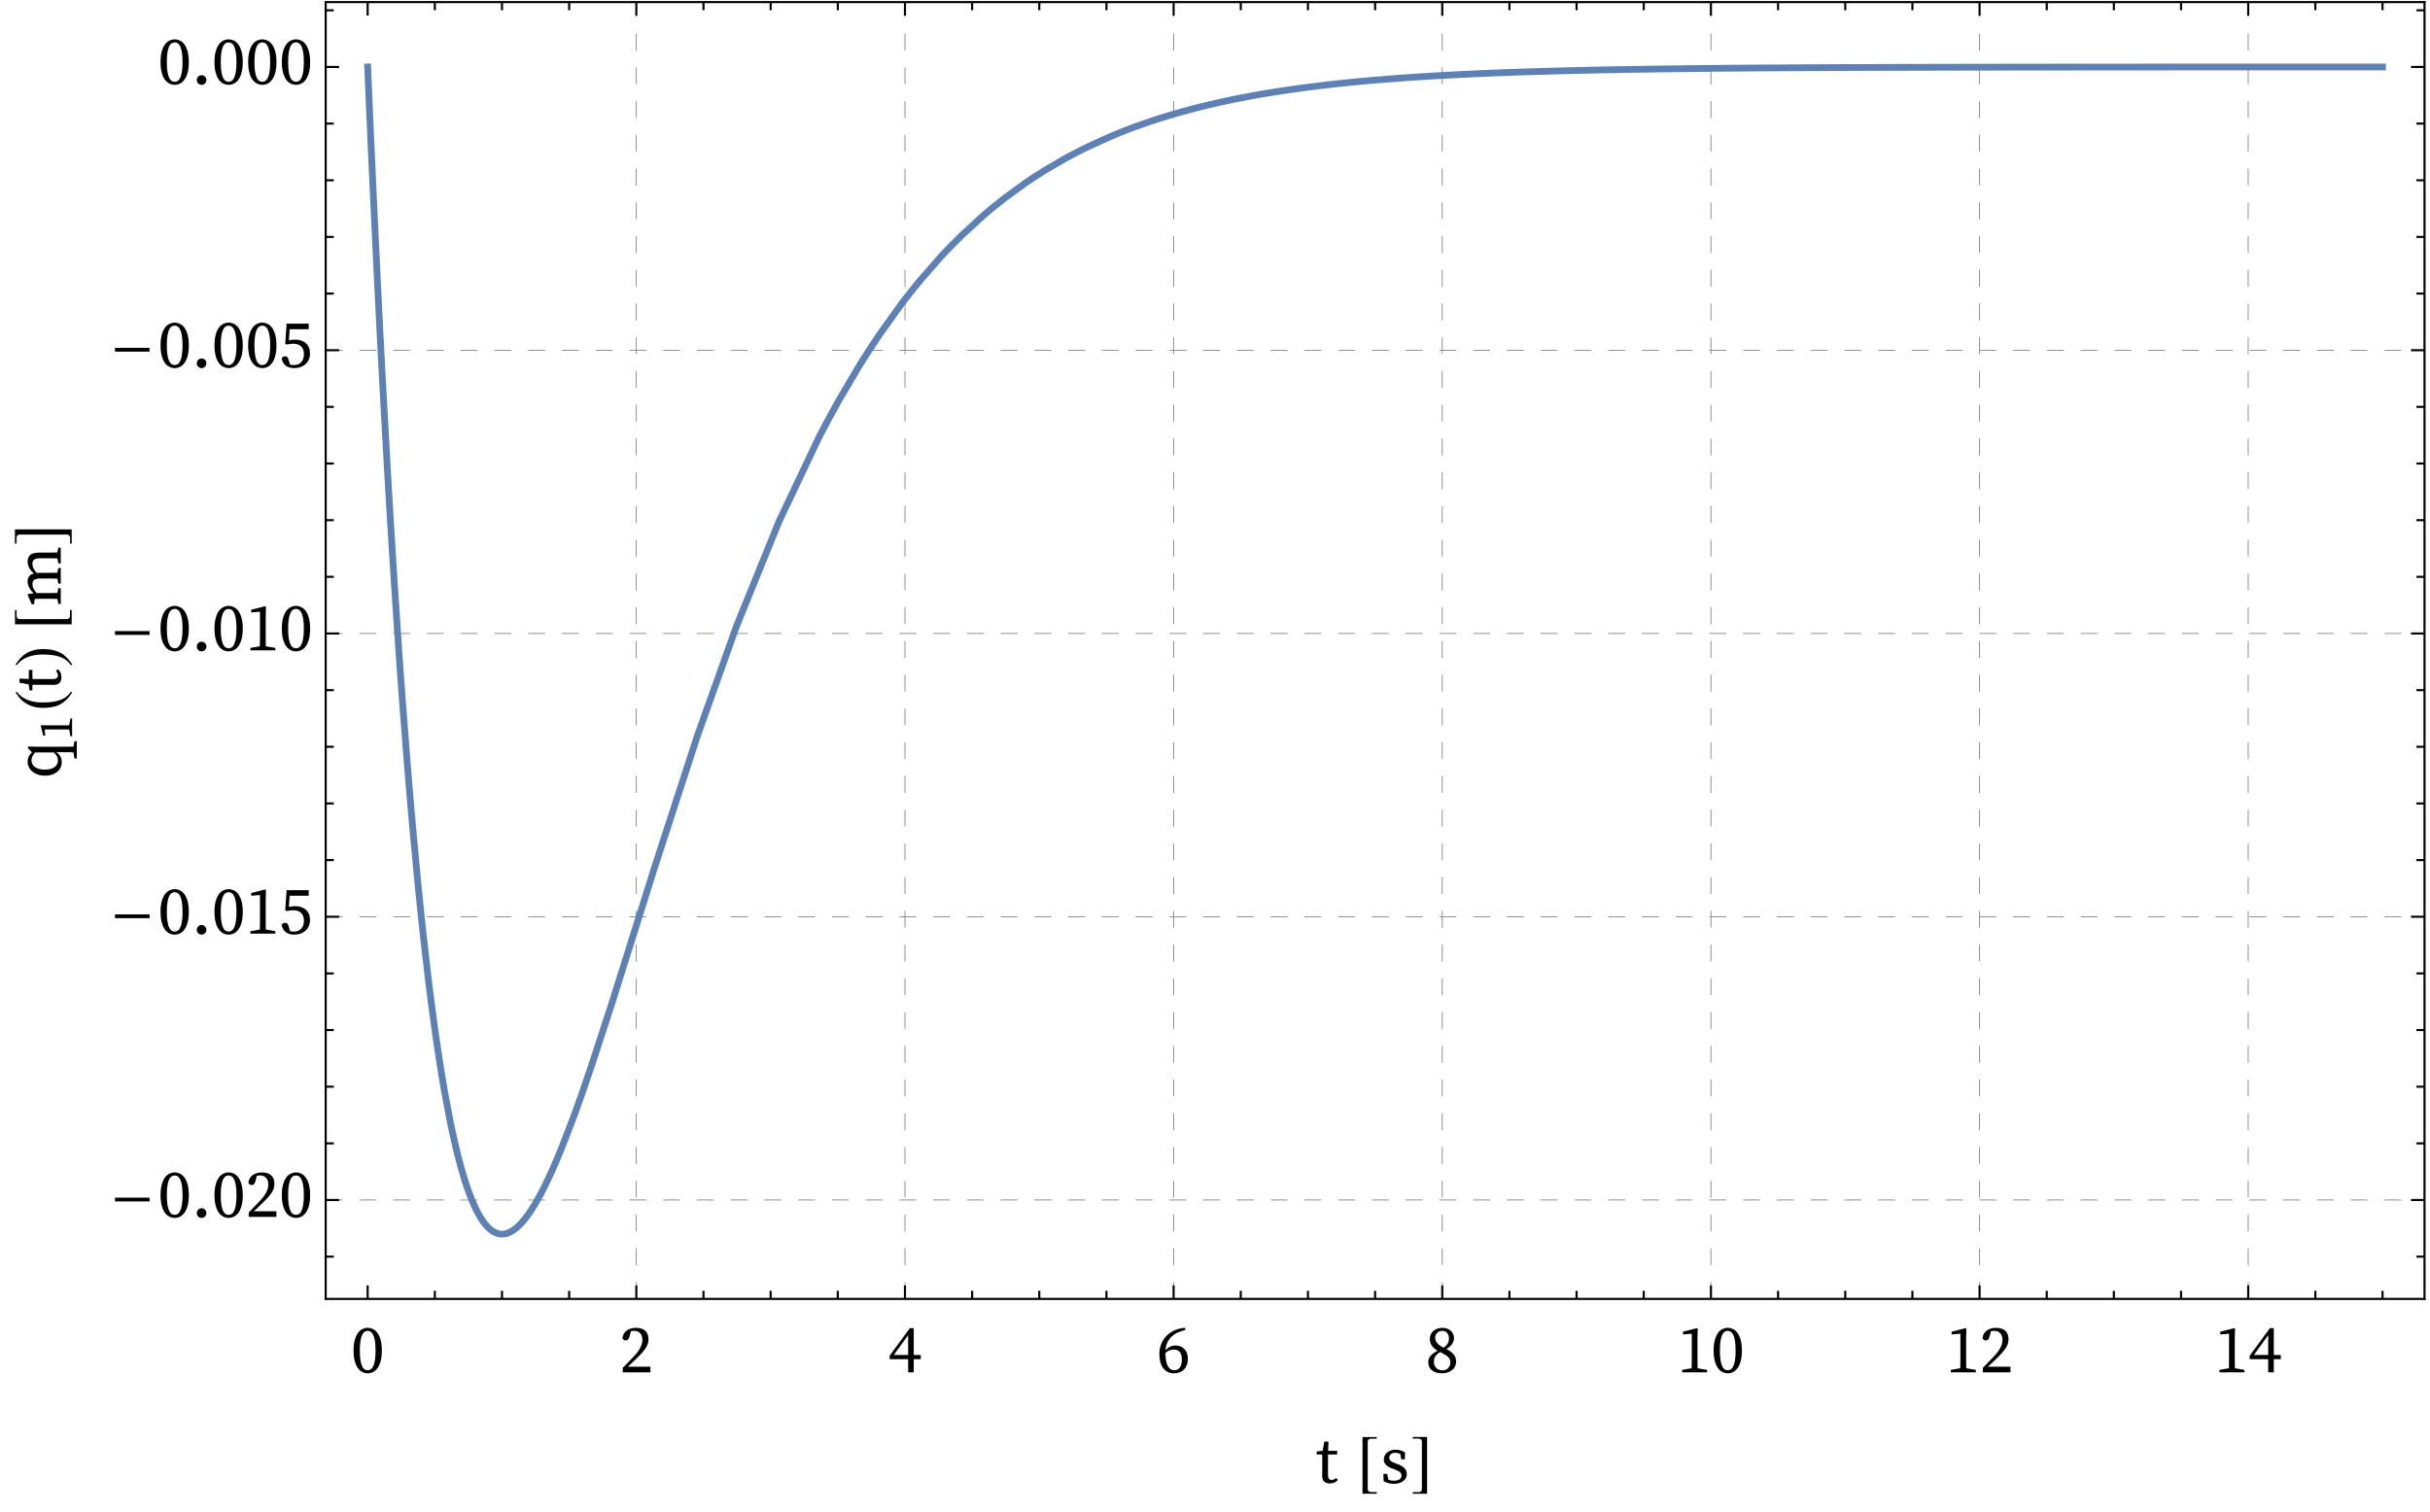 <?xml version="1.0" encoding="UTF-8"?>
<svg xmlns="http://www.w3.org/2000/svg" xmlns:xlink="http://www.w3.org/1999/xlink" width="720pt" height="448pt" viewBox="0 0 720 448" version="1.1">
<defs>
<g>
<symbol overflow="visible" id="glyph0-0">
<path style="stroke:none;" d="M 9.922 -1.898 L 9.922 -11.301 L 6.961 -6.602 Z M 9.281 -1 L 6.359 -5.641 L 3.441 -1 Z M 2.801 -1.898 L 5.762 -6.602 L 2.801 -11.301 Z M 3.441 -12.199 L 6.359 -7.559 L 9.281 -12.199 Z M 11.121 0 L 1.602 0 L 1.602 -13.199 L 11.121 -13.199 Z M 11.121 0 "/>
</symbol>
<symbol overflow="visible" id="glyph0-1">
<path style="stroke:none;" d="M 2.68 -6.441 C 2.68 -5.266 2.742 -4.305 2.871 -3.551 C 2.996 -2.797 3.168 -2.199 3.379 -1.762 C 3.594 -1.32 3.844 -1.016 4.129 -0.852 C 4.418 -0.684 4.715 -0.602 5.02 -0.602 C 5.312 -0.602 5.602 -0.684 5.879 -0.852 C 6.16 -1.016 6.41 -1.32 6.629 -1.762 C 6.852 -2.199 7.023 -2.797 7.148 -3.551 C 7.277 -4.305 7.34 -5.266 7.34 -6.441 C 7.34 -7.613 7.277 -8.578 7.148 -9.328 C 7.023 -10.082 6.852 -10.68 6.629 -11.121 C 6.41 -11.559 6.16 -11.863 5.879 -12.031 C 5.602 -12.195 5.312 -12.281 5.02 -12.281 C 4.715 -12.281 4.418 -12.195 4.129 -12.031 C 3.844 -11.863 3.594 -11.562 3.379 -11.129 C 3.168 -10.695 2.996 -10.102 2.871 -9.34 C 2.742 -8.578 2.68 -7.613 2.68 -6.441 Z M 5.02 -13.18 C 5.539 -13.18 6.055 -13.059 6.559 -12.82 C 7.066 -12.582 7.512 -12.195 7.898 -11.672 C 8.285 -11.145 8.602 -10.449 8.84 -9.59 C 9.078 -8.73 9.199 -7.68 9.199 -6.441 C 9.199 -5.199 9.078 -4.148 8.84 -3.289 C 8.602 -2.43 8.285 -1.738 7.898 -1.211 C 7.512 -0.684 7.066 -0.301 6.559 -0.059 C 6.055 0.18 5.539 0.301 5.02 0.301 C 4.488 0.301 3.965 0.18 3.461 -0.059 C 2.953 -0.301 2.508 -0.684 2.121 -1.211 C 1.734 -1.738 1.422 -2.43 1.18 -3.289 C 0.941 -4.148 0.82 -5.199 0.82 -6.441 C 0.82 -7.68 0.941 -8.73 1.18 -9.59 C 1.418 -10.449 1.734 -11.145 2.121 -11.672 C 2.508 -12.199 2.953 -12.578 3.461 -12.82 C 3.969 -13.059 4.488 -13.18 5.02 -13.18 Z M 5.02 -13.18 "/>
</symbol>
<symbol overflow="visible" id="glyph0-2">
<path style="stroke:none;" d="M 9.18 -1.66 L 9.18 0 L 0.98 0 L 0.98 -1.32 L 4.059 -4.48 C 4.992 -5.441 5.684 -6.336 6.129 -7.172 C 6.578 -8.004 6.801 -8.812 6.801 -9.602 C 6.801 -10.426 6.582 -11.078 6.148 -11.559 C 5.715 -12.039 5.133 -12.281 4.398 -12.281 C 4.266 -12.281 4.117 -12.273 3.949 -12.262 C 3.781 -12.246 3.602 -12.219 3.398 -12.18 L 3.039 -10.801 C 2.906 -10.309 2.754 -9.957 2.578 -9.75 C 2.406 -9.543 2.18 -9.441 1.898 -9.441 C 1.445 -9.441 1.105 -9.66 0.879 -10.102 C 0.934 -10.621 1.078 -11.074 1.309 -11.461 C 1.543 -11.848 1.844 -12.168 2.211 -12.422 C 2.578 -12.676 2.988 -12.863 3.449 -12.988 C 3.91 -13.117 4.395 -13.18 4.898 -13.18 C 5.555 -13.18 6.113 -13.098 6.578 -12.93 C 7.047 -12.762 7.43 -12.531 7.73 -12.23 C 8.031 -11.93 8.25 -11.574 8.391 -11.16 C 8.531 -10.746 8.602 -10.293 8.602 -9.801 C 8.602 -9.359 8.539 -8.934 8.422 -8.52 C 8.301 -8.105 8.098 -7.672 7.809 -7.219 C 7.523 -6.766 7.148 -6.281 6.68 -5.762 C 6.215 -5.242 5.633 -4.648 4.941 -3.98 L 2.52 -1.66 Z M 9.18 -1.66 "/>
</symbol>
<symbol overflow="visible" id="glyph0-3">
<path style="stroke:none;" d="M 5.941 -5.141 L 5.941 -11 L 1.699 -5.141 Z M 9.68 -3.879 L 7.602 -3.879 L 7.602 0 L 5.941 0 L 5.941 -3.879 L 0.461 -3.879 L 0.461 -4.922 L 6.441 -13.078 L 7.602 -13.078 L 7.602 -5.141 L 9.68 -5.141 Z M 9.68 -3.879 "/>
</symbol>
<symbol overflow="visible" id="glyph0-4">
<path style="stroke:none;" d="M 5.16 -0.602 C 5.852 -0.602 6.406 -0.863 6.82 -1.391 C 7.234 -1.918 7.441 -2.699 7.441 -3.738 C 7.441 -4.805 7.227 -5.574 6.801 -6.039 C 6.375 -6.508 5.809 -6.738 5.102 -6.738 C 4.676 -6.738 4.242 -6.664 3.809 -6.512 C 3.375 -6.355 2.965 -6.102 2.578 -5.738 C 2.594 -3.965 2.828 -2.668 3.289 -1.84 C 3.75 -1.012 4.375 -0.602 5.16 -0.602 Z M 8.52 -12.559 C 6.531 -12.078 5.074 -11.328 4.141 -10.309 C 3.207 -9.289 2.691 -8.035 2.602 -6.539 C 3.453 -7.473 4.434 -7.941 5.539 -7.941 C 6.086 -7.941 6.586 -7.852 7.039 -7.672 C 7.492 -7.492 7.879 -7.23 8.199 -6.891 C 8.52 -6.551 8.77 -6.141 8.949 -5.66 C 9.129 -5.18 9.219 -4.641 9.219 -4.039 C 9.219 -3.32 9.117 -2.691 8.91 -2.148 C 8.703 -1.609 8.418 -1.16 8.051 -0.801 C 7.684 -0.441 7.246 -0.168 6.738 0.02 C 6.234 0.207 5.688 0.301 5.102 0.301 C 3.754 0.301 2.695 -0.199 1.93 -1.199 C 1.164 -2.199 0.781 -3.605 0.781 -5.422 C 0.781 -6.395 0.941 -7.324 1.262 -8.211 C 1.582 -9.098 2.059 -9.895 2.699 -10.602 C 3.34 -11.309 4.137 -11.891 5.09 -12.352 C 6.043 -12.809 7.148 -13.094 8.398 -13.199 Z M 8.52 -12.559 "/>
</symbol>
<symbol overflow="visible" id="glyph0-5">
<path style="stroke:none;" d="M 5.059 -0.578 C 5.781 -0.578 6.352 -0.809 6.77 -1.27 C 7.191 -1.73 7.398 -2.301 7.398 -2.98 C 7.398 -3.273 7.352 -3.543 7.25 -3.789 C 7.148 -4.035 6.988 -4.277 6.762 -4.512 C 6.535 -4.742 6.223 -4.98 5.828 -5.219 C 5.438 -5.461 4.953 -5.719 4.379 -6 C 3.738 -5.613 3.27 -5.199 2.969 -4.762 C 2.668 -4.32 2.52 -3.762 2.52 -3.078 C 2.52 -2.348 2.758 -1.746 3.23 -1.281 C 3.703 -0.812 4.312 -0.578 5.059 -0.578 Z M 5 -12.281 C 4.719 -12.281 4.453 -12.234 4.199 -12.141 C 3.945 -12.047 3.723 -11.914 3.531 -11.738 C 3.336 -11.566 3.184 -11.355 3.07 -11.109 C 2.957 -10.863 2.898 -10.586 2.898 -10.281 C 2.898 -10.016 2.938 -9.758 3.012 -9.512 C 3.082 -9.266 3.215 -9.016 3.398 -8.77 C 3.586 -8.523 3.844 -8.277 4.172 -8.031 C 4.496 -7.785 4.914 -7.535 5.422 -7.281 C 6.02 -7.734 6.43 -8.172 6.648 -8.59 C 6.871 -9.012 6.98 -9.5 6.98 -10.059 C 6.98 -10.672 6.809 -11.195 6.469 -11.629 C 6.129 -12.062 5.641 -12.281 5 -12.281 Z M 6.219 -6.898 C 7.18 -6.406 7.898 -5.875 8.379 -5.301 C 8.859 -4.727 9.102 -4 9.102 -3.121 C 9.102 -2.613 8.992 -2.148 8.781 -1.73 C 8.566 -1.309 8.273 -0.949 7.898 -0.648 C 7.527 -0.348 7.082 -0.117 6.57 0.051 C 6.059 0.219 5.492 0.301 4.879 0.301 C 4.32 0.301 3.793 0.23 3.301 0.09 C 2.809 -0.051 2.379 -0.254 2.02 -0.52 C 1.66 -0.785 1.375 -1.125 1.172 -1.531 C 0.965 -1.938 0.859 -2.414 0.859 -2.961 C 0.859 -3.734 1.098 -4.387 1.57 -4.922 C 2.043 -5.453 2.727 -5.945 3.621 -6.398 C 2.809 -6.867 2.219 -7.391 1.859 -7.969 C 1.5 -8.551 1.32 -9.18 1.32 -9.859 C 1.32 -10.379 1.418 -10.848 1.609 -11.262 C 1.805 -11.676 2.07 -12.02 2.41 -12.301 C 2.75 -12.582 3.148 -12.797 3.602 -12.949 C 4.055 -13.102 4.535 -13.18 5.039 -13.18 C 5.559 -13.18 6.031 -13.102 6.449 -12.949 C 6.871 -12.797 7.23 -12.582 7.531 -12.309 C 7.832 -12.035 8.062 -11.715 8.23 -11.34 C 8.398 -10.965 8.48 -10.555 8.48 -10.102 C 8.48 -9.859 8.441 -9.609 8.371 -9.352 C 8.297 -9.09 8.176 -8.824 8.012 -8.551 C 7.844 -8.277 7.613 -8 7.32 -7.719 C 7.027 -7.441 6.66 -7.168 6.219 -6.898 Z M 6.219 -6.898 "/>
</symbol>
<symbol overflow="visible" id="glyph0-6">
<path style="stroke:none;" d="M 8.879 -0.719 L 8.879 0 L 1.48 0 L 1.48 -0.719 L 4.281 -1.199 C 4.293 -1.707 4.305 -2.211 4.309 -2.711 C 4.316 -3.211 4.32 -3.715 4.32 -4.219 L 4.32 -11.441 L 1.719 -11.219 L 1.719 -12.039 L 5.82 -13.078 L 6.102 -12.898 L 6.02 -10.039 L 6.02 -4.219 C 6.02 -3.715 6.023 -3.211 6.031 -2.711 C 6.035 -2.211 6.047 -1.707 6.059 -1.199 Z M 8.879 -0.719 "/>
</symbol>
<symbol overflow="visible" id="glyph0-7">
<path style="stroke:none;" d="M 3 0.301 C 2.602 0.301 2.262 0.16 1.988 -0.121 C 1.715 -0.398 1.578 -0.734 1.578 -1.121 C 1.578 -1.52 1.715 -1.859 1.988 -2.141 C 2.262 -2.422 2.602 -2.559 3 -2.559 C 3.398 -2.559 3.738 -2.422 4.012 -2.141 C 4.285 -1.859 4.422 -1.52 4.422 -1.121 C 4.422 -0.734 4.285 -0.398 4.012 -0.121 C 3.738 0.16 3.398 0.301 3 0.301 Z M 3 0.301 "/>
</symbol>
<symbol overflow="visible" id="glyph0-8">
<path style="stroke:none;" d="M 2.898 -7.898 C 3.5 -8.059 4.121 -8.141 4.762 -8.141 C 5.414 -8.141 6.012 -8.051 6.551 -7.871 C 7.09 -7.691 7.555 -7.426 7.941 -7.078 C 8.328 -6.734 8.625 -6.309 8.84 -5.801 C 9.055 -5.293 9.16 -4.707 9.16 -4.039 C 9.16 -3.398 9.051 -2.812 8.828 -2.281 C 8.609 -1.746 8.293 -1.289 7.879 -0.91 C 7.465 -0.531 6.973 -0.234 6.398 -0.02 C 5.824 0.195 5.191 0.301 4.5 0.301 C 3.473 0.301 2.645 0.062 2.012 -0.41 C 1.379 -0.883 0.961 -1.586 0.762 -2.52 C 0.934 -2.973 1.273 -3.199 1.781 -3.199 C 2.086 -3.199 2.32 -3.105 2.48 -2.922 C 2.641 -2.734 2.785 -2.375 2.922 -1.84 L 3.219 -0.762 C 3.434 -0.695 3.633 -0.648 3.82 -0.629 C 4.008 -0.609 4.191 -0.602 4.379 -0.602 C 5.352 -0.602 6.094 -0.898 6.602 -1.488 C 7.105 -2.082 7.359 -2.867 7.359 -3.84 C 7.359 -4.84 7.082 -5.602 6.531 -6.129 C 5.977 -6.656 5.215 -6.922 4.238 -6.922 C 3.652 -6.922 3.035 -6.848 2.379 -6.699 L 1.82 -6.859 L 2.238 -12.879 L 8.781 -12.879 L 8.781 -11.219 L 3.141 -11.219 Z M 2.898 -7.898 "/>
</symbol>
<symbol overflow="visible" id="glyph0-9">
<path style="stroke:none;" d="M 6.461 -0.859 C 6.207 -0.527 5.875 -0.266 5.469 -0.078 C 5.062 0.105 4.605 0.199 4.102 0.199 C 3.395 0.199 2.836 0.016 2.43 -0.352 C 2.023 -0.719 1.82 -1.293 1.82 -2.078 C 1.82 -2.332 1.824 -2.582 1.828 -2.828 C 1.836 -3.074 1.84 -3.395 1.84 -3.781 L 1.84 -8.398 L 0.18 -8.398 L 0.18 -9.281 L 1.961 -9.5 L 2.461 -12.219 L 3.68 -12.219 L 3.578 -9.461 L 6.262 -9.461 L 6.262 -8.398 L 3.539 -8.398 L 3.539 -2.32 C 3.539 -1.801 3.637 -1.422 3.828 -1.191 C 4.023 -0.957 4.293 -0.84 4.641 -0.84 C 5.039 -0.84 5.488 -1.027 5.98 -1.398 Z M 6.461 -0.859 "/>
</symbol>
<symbol overflow="visible" id="glyph0-10">
<path style="stroke:none;" d="M 5.16 -5.539 C 6.172 -5.168 6.883 -4.738 7.289 -4.25 C 7.695 -3.762 7.898 -3.207 7.898 -2.578 C 7.898 -2.207 7.82 -1.848 7.66 -1.5 C 7.5 -1.152 7.258 -0.848 6.93 -0.578 C 6.602 -0.312 6.195 -0.102 5.711 0.059 C 5.223 0.219 4.66 0.301 4.02 0.301 C 3.445 0.301 2.93 0.238 2.469 0.109 C 2.008 -0.016 1.527 -0.215 1.02 -0.48 L 0.961 -2.66 L 2.059 -2.66 L 2.441 -0.941 C 2.906 -0.727 3.445 -0.621 4.059 -0.621 C 4.82 -0.621 5.387 -0.762 5.762 -1.039 C 6.133 -1.32 6.32 -1.691 6.32 -2.16 C 6.32 -2.586 6.164 -2.926 5.852 -3.18 C 5.539 -3.434 5.059 -3.68 4.422 -3.922 L 3.5 -4.262 C 2.766 -4.527 2.18 -4.875 1.738 -5.309 C 1.301 -5.742 1.078 -6.281 1.078 -6.922 C 1.078 -7.309 1.164 -7.672 1.328 -8.02 C 1.496 -8.367 1.73 -8.672 2.031 -8.941 C 2.332 -9.207 2.695 -9.422 3.129 -9.578 C 3.562 -9.738 4.047 -9.82 4.578 -9.82 C 5.125 -9.82 5.621 -9.75 6.059 -9.609 C 6.5 -9.469 6.941 -9.266 7.379 -9 L 7.301 -6.961 L 6.262 -6.961 L 5.961 -8.559 C 5.48 -8.785 5.012 -8.898 4.559 -8.898 C 3.945 -8.898 3.484 -8.77 3.172 -8.512 C 2.855 -8.25 2.699 -7.895 2.699 -7.441 C 2.699 -7.039 2.836 -6.723 3.109 -6.488 C 3.383 -6.258 3.867 -6.012 4.559 -5.762 Z M 5.16 -5.539 "/>
</symbol>
<symbol overflow="visible" id="glyph1-0">
<path style="stroke:none;" d="M 1.25 0 L 1.25 -15.996 L 8.75 -15.996 L 8.75 0 Z M 2.5 -1.25 L 7.5 -1.25 L 7.5 -14.746 L 2.5 -14.746 Z M 2.5 -1.25 "/>
</symbol>
<symbol overflow="visible" id="glyph1-1">
<path style="stroke:none;" d="M 11.562 -4.578 L 1.32 -4.578 L 1.32 -5.703 L 11.562 -5.703 Z M 11.562 -4.578 "/>
</symbol>
<symbol overflow="visible" id="glyph1-2">
<path style="stroke:none;" d="M 5.984 3.242 L 1.766 3.242 L 1.766 -13.562 L 5.984 -13.562 L 5.984 -13.078 L 4.227 -13.078 C 3.973 -13.078 3.758 -13 3.578 -12.844 C 3.398 -12.688 3.312 -12.484 3.312 -12.234 L 3.312 1.906 C 3.312 2.145 3.398 2.344 3.578 2.504 C 3.758 2.664 3.977 2.742 4.227 2.742 L 5.984 2.742 Z M 5.984 3.242 "/>
</symbol>
<symbol overflow="visible" id="glyph1-3">
<path style="stroke:none;" d="M 4.902 3.242 L 0.684 3.242 L 0.684 2.766 L 2.441 2.766 C 2.695 2.766 2.91 2.684 3.09 2.523 C 3.27 2.363 3.359 2.164 3.359 1.922 L 3.359 -12.258 C 3.359 -12.504 3.27 -12.703 3.09 -12.859 C 2.91 -13.016 2.695 -13.094 2.441 -13.094 L 0.684 -13.094 L 0.684 -13.586 L 4.902 -13.586 Z M 4.902 3.242 "/>
</symbol>
<symbol overflow="visible" id="glyph2-0">
<path style="stroke:none;" d="M -1.898 -9.922 L -11.301 -9.922 L -6.602 -6.961 Z M -1 -9.281 L -5.641 -6.359 L -1 -3.441 Z M -1.898 -2.801 L -6.602 -5.762 L -11.301 -2.801 Z M -12.199 -3.441 L -7.559 -6.359 L -12.199 -9.281 Z M 0 -11.121 L 0 -1.602 L -13.199 -1.602 L -13.199 -11.121 Z M 0 -11.121 "/>
</symbol>
<symbol overflow="visible" id="glyph2-1">
<path style="stroke:none;" d="M -7.559 -7.801 C -7.984 -7.332 -8.281 -6.914 -8.441 -6.539 C -8.602 -6.168 -8.68 -5.809 -8.68 -5.461 C -8.68 -5.086 -8.602 -4.734 -8.441 -4.398 C -8.281 -4.066 -8.035 -3.773 -7.711 -3.52 C -7.383 -3.266 -6.973 -3.066 -6.48 -2.922 C -5.988 -2.773 -5.398 -2.699 -4.719 -2.699 C -4.055 -2.699 -3.477 -2.77 -2.988 -2.91 C -2.504 -3.051 -2.102 -3.242 -1.781 -3.488 C -1.461 -3.734 -1.223 -4.027 -1.07 -4.359 C -0.918 -4.691 -0.84 -5.059 -0.84 -5.461 C -0.84 -5.898 -0.941 -6.305 -1.141 -6.672 C -1.34 -7.039 -1.652 -7.414 -2.078 -7.801 Z M 4.059 -11.121 L 4.762 -11.121 L 4.762 -5.98 L 4.059 -5.98 L 3.762 -7.82 C 3.215 -7.832 2.676 -7.844 2.148 -7.852 C 1.621 -7.855 1.094 -7.859 0.559 -7.859 L -1.262 -7.859 C -0.219 -7.102 0.301 -6.141 0.301 -4.98 C 0.301 -4.367 0.18 -3.809 -0.059 -3.309 C -0.301 -2.809 -0.641 -2.379 -1.078 -2.02 C -1.52 -1.66 -2.043 -1.383 -2.648 -1.191 C -3.258 -0.996 -3.926 -0.898 -4.66 -0.898 C -5.422 -0.898 -6.117 -1.008 -6.75 -1.219 C -7.383 -1.434 -7.926 -1.727 -8.379 -2.102 C -8.832 -2.473 -9.188 -2.914 -9.441 -3.422 C -9.695 -3.926 -9.82 -4.48 -9.82 -5.078 C -9.82 -5.559 -9.723 -6.023 -9.531 -6.469 C -9.336 -6.918 -9 -7.352 -8.52 -7.781 L -9.82 -9.219 L -9.621 -9.539 L -6.922 -9.48 L 0.559 -9.48 C 1.105 -9.48 1.645 -9.484 2.172 -9.488 C 2.699 -9.496 3.234 -9.508 3.781 -9.52 Z M 4.059 -11.121 "/>
</symbol>
<symbol overflow="visible" id="glyph2-2">
<path style="stroke:none;" d="M -0.859 -6.461 C -0.527 -6.207 -0.266 -5.875 -0.078 -5.469 C 0.105 -5.062 0.199 -4.605 0.199 -4.102 C 0.199 -3.395 0.016 -2.836 -0.352 -2.43 C -0.719 -2.023 -1.293 -1.82 -2.078 -1.82 C -2.332 -1.82 -2.582 -1.824 -2.828 -1.828 C -3.074 -1.836 -3.395 -1.84 -3.781 -1.84 L -8.398 -1.84 L -8.398 -0.18 L -9.281 -0.18 L -9.5 -1.961 L -12.219 -2.461 L -12.219 -3.68 L -9.461 -3.578 L -9.461 -6.262 L -8.398 -6.262 L -8.398 -3.539 L -2.32 -3.539 C -1.801 -3.539 -1.422 -3.637 -1.191 -3.828 C -0.957 -4.023 -0.84 -4.293 -0.84 -4.641 C -0.84 -5.039 -1.027 -5.488 -1.398 -5.98 Z M -0.859 -6.461 "/>
</symbol>
<symbol overflow="visible" id="glyph2-3">
<path style="stroke:none;" d="M -0.719 -17.461 L 0 -17.461 L 0 -12.82 L -0.719 -12.82 L -1 -14.301 C -1.492 -14.312 -2.035 -14.324 -2.621 -14.328 C -3.207 -14.336 -3.734 -14.34 -4.199 -14.34 L -6 -14.34 C -6.922 -14.34 -7.551 -14.207 -7.891 -13.941 C -8.23 -13.672 -8.398 -13.254 -8.398 -12.68 C -8.398 -12.254 -8.301 -11.824 -8.102 -11.391 C -7.902 -10.957 -7.566 -10.488 -7.102 -9.98 C -6.953 -9.992 -6.801 -10.004 -6.641 -10.012 C -6.48 -10.016 -6.309 -10.02 -6.121 -10.02 L -4.199 -10.02 C -3.734 -10.02 -3.211 -10.023 -2.629 -10.031 C -2.051 -10.035 -1.508 -10.047 -1 -10.059 L -0.719 -11.461 L 0 -11.461 L 0 -6.82 L -0.719 -6.82 L -1 -8.301 C -1.492 -8.312 -2.035 -8.324 -2.621 -8.328 C -3.207 -8.336 -3.734 -8.34 -4.199 -8.34 L -5.961 -8.34 C -6.867 -8.34 -7.5 -8.211 -7.859 -7.949 C -8.219 -7.691 -8.398 -7.273 -8.398 -6.699 C -8.398 -6.234 -8.297 -5.797 -8.09 -5.391 C -7.883 -4.984 -7.566 -4.527 -7.141 -4.02 L -4.199 -4.02 C -3.758 -4.02 -3.242 -4.023 -2.648 -4.031 C -2.055 -4.035 -1.508 -4.047 -1 -4.059 L -0.719 -5.461 L 0 -5.461 L 0 -0.82 L -0.719 -0.82 L -1 -2.301 C -1.508 -2.312 -2.055 -2.324 -2.641 -2.328 C -3.227 -2.336 -3.746 -2.34 -4.199 -2.34 L -5.219 -2.34 C -5.766 -2.34 -6.219 -2.332 -6.578 -2.32 C -6.938 -2.309 -7.32 -2.293 -7.719 -2.281 L -7.898 -0.699 L -8.602 -0.699 L -9.82 -3.48 L -9.621 -3.781 L -8 -3.941 C -8.547 -4.422 -8.988 -4.965 -9.32 -5.578 C -9.652 -6.191 -9.82 -6.82 -9.82 -7.461 C -9.82 -8.102 -9.672 -8.613 -9.379 -9 C -9.086 -9.387 -8.605 -9.66 -7.941 -9.82 C -8.582 -10.34 -9.055 -10.914 -9.359 -11.539 C -9.668 -12.168 -9.82 -12.809 -9.82 -13.461 C -9.82 -14.273 -9.547 -14.902 -9 -15.352 C -8.453 -15.797 -7.559 -16.02 -6.32 -16.02 L -4.199 -16.02 C -3.734 -16.02 -3.211 -16.023 -2.629 -16.031 C -2.051 -16.035 -1.508 -16.047 -1 -16.059 Z M -0.719 -17.461 "/>
</symbol>
<symbol overflow="visible" id="glyph3-0">
<path style="stroke:none;" d="M -1.348 -7.043 L -8.023 -7.043 L -4.688 -4.941 Z M -0.711 -6.59 L -4.004 -4.516 L -0.711 -2.441 Z M -1.348 -1.988 L -4.688 -4.09 L -8.023 -1.988 Z M -8.66 -2.441 L -5.367 -4.516 L -8.66 -6.59 Z M 0 -7.895 L 0 -1.137 L -9.371 -1.137 L -9.371 -7.895 Z M 0 -7.895 "/>
</symbol>
<symbol overflow="visible" id="glyph3-1">
<path style="stroke:none;" d="M -0.512 -6.305 L 0 -6.305 L 0 -1.051 L -0.512 -1.051 L -0.852 -3.039 C -1.211 -3.047 -1.57 -3.055 -1.926 -3.059 C -2.281 -3.062 -2.637 -3.066 -2.996 -3.066 L -8.121 -3.066 L -7.965 -1.223 L -8.547 -1.223 L -9.285 -4.133 L -9.16 -4.332 L -7.129 -4.273 L -2.996 -4.273 C -2.637 -4.273 -2.277 -4.277 -1.926 -4.281 C -1.57 -4.285 -1.211 -4.293 -0.852 -4.301 Z M -0.512 -6.305 "/>
</symbol>
<symbol overflow="visible" id="glyph4-0">
<path style="stroke:none;" d="M 0 -1.25 L -15.996 -1.25 L -15.996 -8.75 L 0 -8.75 Z M -1.25 -2.5 L -1.25 -7.5 L -14.746 -7.5 L -14.746 -2.5 Z M -1.25 -2.5 "/>
</symbol>
<symbol overflow="visible" id="glyph4-1">
<path style="stroke:none;" d="M 3.039 -5.82 L 3.398 -5.578 C 2.285 -3.82 0.992 -2.586 -0.477 -1.883 C -1.727 -1.293 -3.344 -0.996 -5.32 -0.996 C -6.977 -0.996 -8.441 -1.328 -9.719 -1.992 C -10.668 -2.48 -11.508 -3.148 -12.234 -3.992 C -12.625 -4.516 -13.016 -5.035 -13.398 -5.555 L -13.055 -5.781 C -11.449 -3.66 -8.863 -2.598 -5.305 -2.598 C -2.992 -2.598 -1.152 -2.891 0.215 -3.477 C 1.395 -3.977 2.336 -4.758 3.039 -5.82 Z M 3.039 -5.82 "/>
</symbol>
<symbol overflow="visible" id="glyph4-2">
<path style="stroke:none;" d="M -5.32 -5.422 C -3.344 -5.422 -1.727 -5.125 -0.477 -4.531 C 0.992 -3.836 2.285 -2.605 3.398 -0.84 L 3.039 -0.594 C 2.336 -1.656 1.395 -2.441 0.215 -2.949 C -1.152 -3.527 -2.992 -3.82 -5.305 -3.82 C -8.863 -3.82 -11.449 -2.762 -13.055 -0.645 L -13.398 -0.859 C -13.016 -1.379 -12.625 -1.902 -12.234 -2.422 C -11.508 -3.273 -10.668 -3.945 -9.719 -4.434 C -8.441 -5.09 -6.977 -5.422 -5.32 -5.422 Z M -5.32 -5.422 "/>
</symbol>
<symbol overflow="visible" id="glyph4-3">
<path style="stroke:none;" d="M 3.242 -5.984 L 3.242 -1.766 L -13.562 -1.766 L -13.562 -5.984 L -13.078 -5.984 L -13.078 -4.227 C -13.078 -3.973 -13 -3.758 -12.844 -3.578 C -12.688 -3.398 -12.484 -3.312 -12.234 -3.312 L 1.906 -3.312 C 2.145 -3.312 2.344 -3.398 2.504 -3.578 C 2.664 -3.758 2.742 -3.977 2.742 -4.227 L 2.742 -5.984 Z M 3.242 -5.984 "/>
</symbol>
<symbol overflow="visible" id="glyph4-4">
<path style="stroke:none;" d="M 3.242 -4.902 L 3.242 -0.684 L 2.766 -0.684 L 2.766 -2.441 C 2.766 -2.695 2.684 -2.91 2.523 -3.09 C 2.363 -3.27 2.164 -3.359 1.922 -3.359 L -12.258 -3.359 C -12.504 -3.359 -12.703 -3.27 -12.859 -3.09 C -13.016 -2.91 -13.094 -2.695 -13.094 -2.441 L -13.094 -0.684 L -13.586 -0.684 L -13.586 -4.902 Z M 3.242 -4.902 "/>
</symbol>
</g>
<clipPath id="clip1">
  <path d="M 188 0.48 L 189 0.48 L 189 384.961 L 188 384.961 Z M 188 0.48 "/>
</clipPath>
<clipPath id="clip2">
  <path d="M 268 0.48 L 269 0.48 L 269 384.961 L 268 384.961 Z M 268 0.48 "/>
</clipPath>
<clipPath id="clip3">
  <path d="M 347 0.48 L 348 0.48 L 348 384.961 L 347 384.961 Z M 347 0.48 "/>
</clipPath>
<clipPath id="clip4">
  <path d="M 427 0.48 L 428 0.48 L 428 384.961 L 427 384.961 Z M 427 0.48 "/>
</clipPath>
<clipPath id="clip5">
  <path d="M 506 0.48 L 508 0.48 L 508 384.961 L 506 384.961 Z M 506 0.48 "/>
</clipPath>
<clipPath id="clip6">
  <path d="M 586 0.48 L 587 0.48 L 587 384.961 L 586 384.961 Z M 586 0.48 "/>
</clipPath>
<clipPath id="clip7">
  <path d="M 666 0.48 L 667 0.48 L 667 384.961 L 666 384.961 Z M 666 0.48 "/>
</clipPath>
<clipPath id="clip8">
  <path d="M 96.48 355 L 718.559 355 L 718.559 356 L 96.48 356 Z M 96.48 355 "/>
</clipPath>
<clipPath id="clip9">
  <path d="M 96.48 271 L 718.559 271 L 718.559 272 L 96.48 272 Z M 96.48 271 "/>
</clipPath>
<clipPath id="clip10">
  <path d="M 96.48 187 L 718.559 187 L 718.559 188 L 96.48 188 Z M 96.48 187 "/>
</clipPath>
<clipPath id="clip11">
  <path d="M 96.48 103 L 718.559 103 L 718.559 104 L 96.48 104 Z M 96.48 103 "/>
</clipPath>
</defs>
<g id="surface66">
<rect x="0" y="0" width="720" height="448" style="fill:rgb(100%,100%,100%);fill-opacity:1;stroke:none;"/>
<g clip-path="url(#clip1)" clip-rule="nonzero">
<path style="fill:none;stroke-width:0.25;stroke-linecap:butt;stroke-linejoin:miter;stroke:rgb(50.001%,50.001%,50.001%);stroke-opacity:1;stroke-dasharray:5,5;stroke-miterlimit:3.25;" d="M 271.539 390.973 L 271.539 6.625 " transform="matrix(1,0,0,1,-83,-6)"/>
</g>
<g clip-path="url(#clip2)" clip-rule="nonzero">
<path style="fill:none;stroke-width:0.25;stroke-linecap:butt;stroke-linejoin:miter;stroke:rgb(50.001%,50.001%,50.001%);stroke-opacity:1;stroke-dasharray:5,5;stroke-miterlimit:3.25;" d="M 351.137 390.973 L 351.137 6.625 " transform="matrix(1,0,0,1,-83,-6)"/>
</g>
<g clip-path="url(#clip3)" clip-rule="nonzero">
<path style="fill:none;stroke-width:0.25;stroke-linecap:butt;stroke-linejoin:miter;stroke:rgb(50.001%,50.001%,50.001%);stroke-opacity:1;stroke-dasharray:5,5;stroke-miterlimit:3.25;" d="M 430.738 390.973 L 430.738 6.625 " transform="matrix(1,0,0,1,-83,-6)"/>
</g>
<g clip-path="url(#clip4)" clip-rule="nonzero">
<path style="fill:none;stroke-width:0.25;stroke-linecap:butt;stroke-linejoin:miter;stroke:rgb(50.001%,50.001%,50.001%);stroke-opacity:1;stroke-dasharray:5,5;stroke-miterlimit:3.25;" d="M 510.336 390.973 L 510.336 6.625 " transform="matrix(1,0,0,1,-83,-6)"/>
</g>
<g clip-path="url(#clip5)" clip-rule="nonzero">
<path style="fill:none;stroke-width:0.25;stroke-linecap:butt;stroke-linejoin:miter;stroke:rgb(50.001%,50.001%,50.001%);stroke-opacity:1;stroke-dasharray:5,5;stroke-miterlimit:3.25;" d="M 589.938 390.973 L 589.938 6.625 " transform="matrix(1,0,0,1,-83,-6)"/>
</g>
<g clip-path="url(#clip6)" clip-rule="nonzero">
<path style="fill:none;stroke-width:0.25;stroke-linecap:butt;stroke-linejoin:miter;stroke:rgb(50.001%,50.001%,50.001%);stroke-opacity:1;stroke-dasharray:5,5;stroke-miterlimit:3.25;" d="M 669.539 390.973 L 669.539 6.625 " transform="matrix(1,0,0,1,-83,-6)"/>
</g>
<g clip-path="url(#clip7)" clip-rule="nonzero">
<path style="fill:none;stroke-width:0.25;stroke-linecap:butt;stroke-linejoin:miter;stroke:rgb(50.001%,50.001%,50.001%);stroke-opacity:1;stroke-dasharray:5,5;stroke-miterlimit:3.25;" d="M 749.137 390.973 L 749.137 6.625 " transform="matrix(1,0,0,1,-83,-6)"/>
</g>
<g clip-path="url(#clip8)" clip-rule="nonzero">
<path style="fill:none;stroke-width:0.25;stroke-linecap:butt;stroke-linejoin:miter;stroke:rgb(50.001%,50.001%,50.001%);stroke-opacity:1;stroke-dasharray:5,5;stroke-miterlimit:3.25;" d="M 179.5 361.66 L 801.375 361.66 " transform="matrix(1,0,0,1,-83,-6)"/>
</g>
<g clip-path="url(#clip9)" clip-rule="nonzero">
<path style="fill:none;stroke-width:0.25;stroke-linecap:butt;stroke-linejoin:miter;stroke:rgb(50.001%,50.001%,50.001%);stroke-opacity:1;stroke-dasharray:5,5;stroke-miterlimit:3.25;" d="M 179.5 277.707 L 801.375 277.707 " transform="matrix(1,0,0,1,-83,-6)"/>
</g>
<g clip-path="url(#clip10)" clip-rule="nonzero">
<path style="fill:none;stroke-width:0.25;stroke-linecap:butt;stroke-linejoin:miter;stroke:rgb(50.001%,50.001%,50.001%);stroke-opacity:1;stroke-dasharray:5,5;stroke-miterlimit:3.25;" d="M 179.5 193.75 L 801.375 193.75 " transform="matrix(1,0,0,1,-83,-6)"/>
</g>
<g clip-path="url(#clip11)" clip-rule="nonzero">
<path style="fill:none;stroke-width:0.25;stroke-linecap:butt;stroke-linejoin:miter;stroke:rgb(50.001%,50.001%,50.001%);stroke-opacity:1;stroke-dasharray:5,5;stroke-miterlimit:3.25;" d="M 179.5 109.797 L 801.375 109.797 " transform="matrix(1,0,0,1,-83,-6)"/>
</g>
<path style="fill:none;stroke-width:2;stroke-linecap:square;stroke-linejoin:miter;stroke:rgb(36.841%,50.678%,70.98%);stroke-opacity:1;stroke-miterlimit:3.25;" d="M 191.938 25.844 L 192.121 30.148 L 192.305 34.414 L 192.668 42.832 L 193.402 59.199 L 194.867 90.145 L 195.051 93.848 L 195.234 97.52 L 195.598 104.754 L 196.332 118.809 L 197.797 145.316 L 197.98 148.484 L 198.164 151.621 L 198.527 157.801 L 199.262 169.789 L 200.727 192.34 L 200.91 195.027 L 201.094 197.688 L 201.457 202.926 L 202.191 213.07 L 203.656 232.082 L 203.855 234.535 L 204.055 236.953 L 204.449 241.707 L 205.242 250.871 L 206.832 267.875 L 207.031 269.879 L 207.23 271.859 L 207.625 275.742 L 208.418 283.203 L 210.008 296.965 L 210.207 298.578 L 210.406 300.168 L 210.801 303.285 L 211.598 309.254 L 211.793 310.691 L 211.992 312.105 L 212.391 314.875 L 213.184 320.164 L 213.383 321.438 L 213.582 322.688 L 213.977 325.133 L 214.773 329.793 L 216.359 338.215 L 216.547 339.121 L 216.73 340.016 L 217.102 341.758 L 217.844 345.062 L 218.027 345.852 L 218.215 346.629 L 218.582 348.137 L 219.324 350.992 L 219.512 351.672 L 219.695 352.336 L 220.066 353.629 L 220.809 356.062 L 220.992 356.637 L 221.18 357.199 L 221.551 358.289 L 222.289 360.324 L 222.477 360.805 L 222.66 361.27 L 223.031 362.172 L 223.773 363.836 L 223.957 364.223 L 224.145 364.598 L 224.516 365.32 L 225.258 366.641 L 225.441 366.945 L 225.629 367.238 L 225.996 367.793 L 226.184 368.059 L 226.367 368.312 L 226.738 368.789 L 226.926 369.012 L 227.109 369.227 L 227.48 369.629 L 227.664 369.816 L 227.852 369.996 L 228.223 370.324 L 228.402 370.473 L 228.586 370.613 L 228.766 370.742 L 228.949 370.867 L 229.129 370.98 L 229.312 371.086 L 229.492 371.184 L 229.676 371.277 L 229.855 371.359 L 230.039 371.434 L 230.219 371.5 L 230.402 371.559 L 230.586 371.609 L 230.766 371.652 L 230.949 371.688 L 231.129 371.715 L 231.312 371.734 L 231.492 371.75 L 231.676 371.754 L 231.855 371.754 L 232.039 371.746 L 232.219 371.73 L 232.402 371.707 L 232.582 371.68 L 232.766 371.645 L 232.945 371.602 L 233.129 371.551 L 233.309 371.492 L 233.492 371.43 L 233.672 371.359 L 233.855 371.285 L 234.035 371.199 L 234.219 371.109 L 234.398 371.016 L 234.762 370.805 L 234.945 370.691 L 235.125 370.57 L 235.492 370.312 L 235.672 370.172 L 235.855 370.027 L 236.219 369.723 L 236.945 369.043 L 237.125 368.859 L 237.309 368.668 L 237.672 368.273 L 238.398 367.422 L 238.578 367.195 L 238.762 366.965 L 239.125 366.484 L 239.852 365.473 L 240.047 365.188 L 240.246 364.895 L 240.641 364.293 L 241.43 363.023 L 243.004 360.254 L 243.203 359.883 L 243.398 359.512 L 243.793 358.754 L 244.582 357.188 L 246.16 353.855 L 246.355 353.422 L 246.555 352.984 L 246.949 352.098 L 247.734 350.281 L 249.312 346.492 L 252.465 338.348 L 252.648 337.852 L 252.836 337.352 L 253.203 336.352 L 253.938 334.324 L 255.41 330.184 L 258.352 321.594 L 264.238 303.543 L 277 262.941 L 289.523 224.41 L 301.211 191.617 L 313.879 160.402 L 325.707 135.504 L 325.887 135.152 L 326.07 134.805 L 326.434 134.109 L 327.156 132.727 L 328.605 130.008 L 331.504 124.746 L 337.305 114.891 L 337.5 114.57 L 337.695 114.254 L 338.09 113.621 L 338.875 112.367 L 340.449 109.906 L 343.594 105.16 L 349.883 96.375 L 350.25 95.891 L 350.617 95.41 L 351.352 94.453 L 352.82 92.578 L 355.754 88.965 L 361.625 82.262 L 361.82 82.047 L 362.02 81.832 L 362.418 81.406 L 363.215 80.559 L 364.805 78.902 L 367.984 75.73 L 374.348 69.895 L 374.738 69.559 L 375.91 68.562 L 377.473 67.27 L 380.594 64.785 L 386.84 60.23 L 387.023 60.105 L 387.203 59.984 L 387.57 59.734 L 388.297 59.246 L 389.754 58.281 L 392.664 56.438 L 398.492 53.039 L 398.688 52.93 L 398.887 52.82 L 399.281 52.605 L 400.07 52.18 L 401.648 51.348 L 404.809 49.758 L 411.125 46.852 L 411.312 46.773 L 411.496 46.695 L 411.863 46.535 L 412.602 46.223 L 414.074 45.613 L 417.023 44.445 L 417.207 44.375 L 417.395 44.305 L 417.762 44.164 L 418.5 43.887 L 419.973 43.344 L 422.922 42.305 L 423.121 42.234 L 423.32 42.168 L 423.719 42.031 L 424.52 41.766 L 426.117 41.246 L 429.312 40.25 L 429.512 40.191 L 429.711 40.129 L 430.109 40.012 L 430.91 39.777 L 432.508 39.316 L 435.699 38.445 L 435.898 38.391 L 436.484 38.238 L 437.27 38.035 L 438.836 37.637 L 441.977 36.883 L 442.172 36.836 L 442.367 36.793 L 442.758 36.703 L 443.543 36.523 L 445.113 36.176 L 448.25 35.508 L 448.43 35.473 L 448.613 35.434 L 448.98 35.359 L 449.711 35.215 L 451.176 34.926 L 454.102 34.379 L 454.285 34.344 L 454.465 34.312 L 454.832 34.246 L 455.562 34.117 L 457.027 33.863 L 459.953 33.375 L 460.352 33.312 L 460.746 33.25 L 461.539 33.125 L 463.125 32.879 L 466.301 32.418 L 466.496 32.391 L 466.695 32.363 L 467.094 32.305 L 467.887 32.195 L 469.473 31.984 L 472.645 31.578 L 472.828 31.555 L 473.016 31.531 L 473.387 31.488 L 474.125 31.398 L 475.605 31.223 L 478.57 30.891 L 478.754 30.867 L 478.938 30.848 L 480.051 30.73 L 481.531 30.574 L 484.492 30.281 L 484.676 30.262 L 484.855 30.246 L 485.219 30.211 L 485.945 30.145 L 487.398 30.008 L 490.301 29.754 L 490.484 29.738 L 490.664 29.723 L 491.027 29.691 L 493.207 29.516 L 496.109 29.289 L 496.309 29.273 L 496.504 29.258 L 496.898 29.23 L 497.684 29.172 L 499.262 29.059 L 502.41 28.844 L 502.609 28.832 L 502.805 28.82 L 503.199 28.793 L 503.988 28.742 L 505.562 28.645 L 508.711 28.457 L 508.895 28.445 L 509.078 28.438 L 509.449 28.414 L 510.184 28.375 L 511.652 28.293 L 514.594 28.141 L 514.777 28.133 L 514.961 28.121 L 515.328 28.102 L 517.531 27.996 L 520.473 27.859 L 520.871 27.844 L 521.27 27.824 L 522.066 27.793 L 523.66 27.723 L 526.844 27.594 L 527.043 27.586 L 527.242 27.582 L 528.438 27.535 L 530.031 27.477 L 533.219 27.363 L 533.414 27.359 L 533.609 27.352 L 534 27.34 L 534.781 27.312 L 536.348 27.262 L 539.477 27.168 L 539.672 27.16 L 539.867 27.156 L 541.039 27.121 L 542.602 27.078 L 545.73 26.996 L 545.914 26.988 L 546.098 26.984 L 546.461 26.977 L 547.191 26.957 L 548.648 26.922 L 551.566 26.855 L 551.934 26.848 L 552.297 26.836 L 553.027 26.82 L 554.484 26.789 L 557.402 26.73 L 557.602 26.727 L 557.797 26.723 L 558.195 26.715 L 558.984 26.699 L 560.566 26.668 L 563.73 26.613 L 564.129 26.605 L 564.523 26.598 L 565.312 26.586 L 566.895 26.559 L 570.059 26.512 L 570.246 26.508 L 570.43 26.504 L 570.797 26.5 L 571.535 26.488 L 573.016 26.469 L 575.969 26.426 L 576.152 26.426 L 576.336 26.422 L 576.707 26.418 L 577.445 26.41 L 578.922 26.391 L 581.875 26.355 L 582.055 26.352 L 582.238 26.352 L 582.598 26.348 L 583.324 26.34 L 584.77 26.32 L 587.668 26.293 L 587.848 26.289 L 588.027 26.289 L 588.391 26.285 L 589.113 26.277 L 590.562 26.262 L 593.457 26.238 L 593.652 26.234 L 593.852 26.234 L 594.242 26.23 L 595.027 26.223 L 596.602 26.211 L 599.742 26.184 L 599.938 26.184 L 600.133 26.18 L 600.527 26.18 L 601.312 26.172 L 602.883 26.16 L 606.027 26.141 L 606.211 26.137 L 606.391 26.137 L 606.758 26.133 L 607.492 26.129 L 608.957 26.121 L 611.891 26.102 L 612.254 26.102 L 612.621 26.098 L 613.355 26.094 L 614.82 26.086 L 617.754 26.07 L 617.949 26.07 L 618.148 26.066 L 618.547 26.066 L 619.34 26.062 L 624.109 26.039 L 624.504 26.039 L 624.902 26.035 L 625.699 26.031 L 627.285 26.023 L 630.465 26.012 L 630.836 26.012 L 631.207 26.008 L 631.949 26.008 L 633.434 26 L 636.398 25.992 L 636.586 25.988 L 637.141 25.988 L 637.883 25.984 L 642.336 25.973 L 642.699 25.973 L 643.062 25.969 L 643.789 25.969 L 645.242 25.965 L 648.152 25.957 L 648.336 25.957 L 648.516 25.953 L 649.609 25.953 L 651.062 25.949 L 653.973 25.941 L 654.762 25.941 L 655.551 25.938 L 657.129 25.934 L 660.285 25.93 L 660.48 25.93 L 660.68 25.926 L 661.863 25.926 L 663.438 25.922 L 666.594 25.918 L 666.777 25.918 L 666.965 25.914 L 668.066 25.914 L 669.539 25.91 L 672.484 25.906 L 673.957 25.906 L 675.43 25.902 L 678.375 25.898 L 679.973 25.898 L 681.566 25.895 L 684.758 25.891 L 686.355 25.891 L 687.953 25.887 L 691.145 25.883 L 694.277 25.883 L 697.41 25.879 L 698.977 25.879 L 700.543 25.875 L 704.41 25.875 L 705.141 25.871 L 710.254 25.871 L 710.984 25.867 L 716.953 25.867 L 718.539 25.863 L 724.879 25.863 L 728.047 25.859 L 735.445 25.859 L 736.926 25.855 L 747.137 25.855 L 748.586 25.852 L 767.012 25.852 L 769.949 25.848 L 788.938 25.848 " transform="matrix(1,0,0,1,-83,-6)"/>
<path style="fill:none;stroke-width:0.625;stroke-linecap:square;stroke-linejoin:miter;stroke:rgb(0%,0%,0%);stroke-opacity:1;stroke-miterlimit:3.25;" d="M 801.375 390.973 L 179.5 390.973 " transform="matrix(1,0,0,1,-83,-6)"/>
<path style="fill:none;stroke-width:0.625;stroke-linecap:square;stroke-linejoin:miter;stroke:rgb(0%,0%,0%);stroke-opacity:1;stroke-miterlimit:3.25;" d="M 179.5 390.973 L 179.5 6.625 " transform="matrix(1,0,0,1,-83,-6)"/>
<path style="fill:none;stroke-width:0.625;stroke-linecap:square;stroke-linejoin:miter;stroke:rgb(0%,0%,0%);stroke-opacity:1;stroke-miterlimit:3.25;" d="M 179.5 6.625 L 801.375 6.625 " transform="matrix(1,0,0,1,-83,-6)"/>
<path style="fill:none;stroke-width:0.625;stroke-linecap:square;stroke-linejoin:miter;stroke:rgb(0%,0%,0%);stroke-opacity:1;stroke-miterlimit:3.25;" d="M 801.375 6.625 L 801.375 390.973 " transform="matrix(1,0,0,1,-83,-6)"/>
<path style="fill:none;stroke-width:0.625;stroke-linecap:butt;stroke-linejoin:miter;stroke:rgb(0%,0%,0%);stroke-opacity:1;stroke-miterlimit:3.25;" d="M 191.938 390.973 L 191.938 386.973 " transform="matrix(1,0,0,1,-83,-6)"/>
<g style="fill:rgb(0%,0%,0%);fill-opacity:1;">
  <use xlink:href="#glyph0-1" x="103.938" y="406.723"/>
</g>
<path style="fill:none;stroke-width:0.625;stroke-linecap:butt;stroke-linejoin:miter;stroke:rgb(0%,0%,0%);stroke-opacity:1;stroke-miterlimit:3.25;" d="M 211.836 390.973 L 211.836 388.574 " transform="matrix(1,0,0,1,-83,-6)"/>
<path style="fill:none;stroke-width:0.625;stroke-linecap:butt;stroke-linejoin:miter;stroke:rgb(0%,0%,0%);stroke-opacity:1;stroke-miterlimit:3.25;" d="M 231.738 390.973 L 231.738 388.574 " transform="matrix(1,0,0,1,-83,-6)"/>
<path style="fill:none;stroke-width:0.625;stroke-linecap:butt;stroke-linejoin:miter;stroke:rgb(0%,0%,0%);stroke-opacity:1;stroke-miterlimit:3.25;" d="M 251.637 390.973 L 251.637 388.574 " transform="matrix(1,0,0,1,-83,-6)"/>
<path style="fill:none;stroke-width:0.625;stroke-linecap:butt;stroke-linejoin:miter;stroke:rgb(0%,0%,0%);stroke-opacity:1;stroke-miterlimit:3.25;" d="M 271.539 390.973 L 271.539 386.973 " transform="matrix(1,0,0,1,-83,-6)"/>
<g style="fill:rgb(0%,0%,0%);fill-opacity:1;">
  <use xlink:href="#glyph0-2" x="183.537" y="406.723"/>
</g>
<path style="fill:none;stroke-width:0.625;stroke-linecap:butt;stroke-linejoin:miter;stroke:rgb(0%,0%,0%);stroke-opacity:1;stroke-miterlimit:3.25;" d="M 291.438 390.973 L 291.438 388.574 " transform="matrix(1,0,0,1,-83,-6)"/>
<path style="fill:none;stroke-width:0.625;stroke-linecap:butt;stroke-linejoin:miter;stroke:rgb(0%,0%,0%);stroke-opacity:1;stroke-miterlimit:3.25;" d="M 311.336 390.973 L 311.336 388.574 " transform="matrix(1,0,0,1,-83,-6)"/>
<path style="fill:none;stroke-width:0.625;stroke-linecap:butt;stroke-linejoin:miter;stroke:rgb(0%,0%,0%);stroke-opacity:1;stroke-miterlimit:3.25;" d="M 331.238 390.973 L 331.238 388.574 " transform="matrix(1,0,0,1,-83,-6)"/>
<path style="fill:none;stroke-width:0.625;stroke-linecap:butt;stroke-linejoin:miter;stroke:rgb(0%,0%,0%);stroke-opacity:1;stroke-miterlimit:3.25;" d="M 351.137 390.973 L 351.137 386.973 " transform="matrix(1,0,0,1,-83,-6)"/>
<g style="fill:rgb(0%,0%,0%);fill-opacity:1;">
  <use xlink:href="#glyph0-3" x="263.137" y="406.723"/>
</g>
<path style="fill:none;stroke-width:0.625;stroke-linecap:butt;stroke-linejoin:miter;stroke:rgb(0%,0%,0%);stroke-opacity:1;stroke-miterlimit:3.25;" d="M 371.039 390.973 L 371.039 388.574 " transform="matrix(1,0,0,1,-83,-6)"/>
<path style="fill:none;stroke-width:0.625;stroke-linecap:butt;stroke-linejoin:miter;stroke:rgb(0%,0%,0%);stroke-opacity:1;stroke-miterlimit:3.25;" d="M 390.938 390.973 L 390.938 388.574 " transform="matrix(1,0,0,1,-83,-6)"/>
<path style="fill:none;stroke-width:0.625;stroke-linecap:butt;stroke-linejoin:miter;stroke:rgb(0%,0%,0%);stroke-opacity:1;stroke-miterlimit:3.25;" d="M 410.836 390.973 L 410.836 388.574 " transform="matrix(1,0,0,1,-83,-6)"/>
<path style="fill:none;stroke-width:0.625;stroke-linecap:butt;stroke-linejoin:miter;stroke:rgb(0%,0%,0%);stroke-opacity:1;stroke-miterlimit:3.25;" d="M 430.738 390.973 L 430.738 386.973 " transform="matrix(1,0,0,1,-83,-6)"/>
<g style="fill:rgb(0%,0%,0%);fill-opacity:1;">
  <use xlink:href="#glyph0-4" x="342.738" y="406.723"/>
</g>
<path style="fill:none;stroke-width:0.625;stroke-linecap:butt;stroke-linejoin:miter;stroke:rgb(0%,0%,0%);stroke-opacity:1;stroke-miterlimit:3.25;" d="M 450.637 390.973 L 450.637 388.574 " transform="matrix(1,0,0,1,-83,-6)"/>
<path style="fill:none;stroke-width:0.625;stroke-linecap:butt;stroke-linejoin:miter;stroke:rgb(0%,0%,0%);stroke-opacity:1;stroke-miterlimit:3.25;" d="M 470.539 390.973 L 470.539 388.574 " transform="matrix(1,0,0,1,-83,-6)"/>
<path style="fill:none;stroke-width:0.625;stroke-linecap:butt;stroke-linejoin:miter;stroke:rgb(0%,0%,0%);stroke-opacity:1;stroke-miterlimit:3.25;" d="M 490.438 390.973 L 490.438 388.574 " transform="matrix(1,0,0,1,-83,-6)"/>
<path style="fill:none;stroke-width:0.625;stroke-linecap:butt;stroke-linejoin:miter;stroke:rgb(0%,0%,0%);stroke-opacity:1;stroke-miterlimit:3.25;" d="M 510.336 390.973 L 510.336 386.973 " transform="matrix(1,0,0,1,-83,-6)"/>
<g style="fill:rgb(0%,0%,0%);fill-opacity:1;">
  <use xlink:href="#glyph0-5" x="422.337" y="406.723"/>
</g>
<path style="fill:none;stroke-width:0.625;stroke-linecap:butt;stroke-linejoin:miter;stroke:rgb(0%,0%,0%);stroke-opacity:1;stroke-miterlimit:3.25;" d="M 530.238 390.973 L 530.238 388.574 " transform="matrix(1,0,0,1,-83,-6)"/>
<path style="fill:none;stroke-width:0.625;stroke-linecap:butt;stroke-linejoin:miter;stroke:rgb(0%,0%,0%);stroke-opacity:1;stroke-miterlimit:3.25;" d="M 550.137 390.973 L 550.137 388.574 " transform="matrix(1,0,0,1,-83,-6)"/>
<path style="fill:none;stroke-width:0.625;stroke-linecap:butt;stroke-linejoin:miter;stroke:rgb(0%,0%,0%);stroke-opacity:1;stroke-miterlimit:3.25;" d="M 570.039 390.973 L 570.039 388.574 " transform="matrix(1,0,0,1,-83,-6)"/>
<path style="fill:none;stroke-width:0.625;stroke-linecap:butt;stroke-linejoin:miter;stroke:rgb(0%,0%,0%);stroke-opacity:1;stroke-miterlimit:3.25;" d="M 589.938 390.973 L 589.938 386.973 " transform="matrix(1,0,0,1,-83,-6)"/>
<g style="fill:rgb(0%,0%,0%);fill-opacity:1;">
  <use xlink:href="#glyph0-6" x="496.938" y="406.723"/>
  <use xlink:href="#glyph0-1" x="506.918" y="406.723"/>
</g>
<path style="fill:none;stroke-width:0.625;stroke-linecap:butt;stroke-linejoin:miter;stroke:rgb(0%,0%,0%);stroke-opacity:1;stroke-miterlimit:3.25;" d="M 609.836 390.973 L 609.836 388.574 " transform="matrix(1,0,0,1,-83,-6)"/>
<path style="fill:none;stroke-width:0.625;stroke-linecap:butt;stroke-linejoin:miter;stroke:rgb(0%,0%,0%);stroke-opacity:1;stroke-miterlimit:3.25;" d="M 629.738 390.973 L 629.738 388.574 " transform="matrix(1,0,0,1,-83,-6)"/>
<path style="fill:none;stroke-width:0.625;stroke-linecap:butt;stroke-linejoin:miter;stroke:rgb(0%,0%,0%);stroke-opacity:1;stroke-miterlimit:3.25;" d="M 649.637 390.973 L 649.637 388.574 " transform="matrix(1,0,0,1,-83,-6)"/>
<path style="fill:none;stroke-width:0.625;stroke-linecap:butt;stroke-linejoin:miter;stroke:rgb(0%,0%,0%);stroke-opacity:1;stroke-miterlimit:3.25;" d="M 669.539 390.973 L 669.539 386.973 " transform="matrix(1,0,0,1,-83,-6)"/>
<g style="fill:rgb(0%,0%,0%);fill-opacity:1;">
  <use xlink:href="#glyph0-6" x="576.538" y="406.723"/>
  <use xlink:href="#glyph0-2" x="586.518" y="406.723"/>
</g>
<path style="fill:none;stroke-width:0.625;stroke-linecap:butt;stroke-linejoin:miter;stroke:rgb(0%,0%,0%);stroke-opacity:1;stroke-miterlimit:3.25;" d="M 689.438 390.973 L 689.438 388.574 " transform="matrix(1,0,0,1,-83,-6)"/>
<path style="fill:none;stroke-width:0.625;stroke-linecap:butt;stroke-linejoin:miter;stroke:rgb(0%,0%,0%);stroke-opacity:1;stroke-miterlimit:3.25;" d="M 709.336 390.973 L 709.336 388.574 " transform="matrix(1,0,0,1,-83,-6)"/>
<path style="fill:none;stroke-width:0.625;stroke-linecap:butt;stroke-linejoin:miter;stroke:rgb(0%,0%,0%);stroke-opacity:1;stroke-miterlimit:3.25;" d="M 729.238 390.973 L 729.238 388.574 " transform="matrix(1,0,0,1,-83,-6)"/>
<path style="fill:none;stroke-width:0.625;stroke-linecap:butt;stroke-linejoin:miter;stroke:rgb(0%,0%,0%);stroke-opacity:1;stroke-miterlimit:3.25;" d="M 749.137 390.973 L 749.137 386.973 " transform="matrix(1,0,0,1,-83,-6)"/>
<g style="fill:rgb(0%,0%,0%);fill-opacity:1;">
  <use xlink:href="#glyph0-6" x="656.138" y="406.723"/>
  <use xlink:href="#glyph0-3" x="666.117" y="406.723"/>
</g>
<path style="fill:none;stroke-width:0.625;stroke-linecap:butt;stroke-linejoin:miter;stroke:rgb(0%,0%,0%);stroke-opacity:1;stroke-miterlimit:3.25;" d="M 769.039 390.973 L 769.039 388.574 " transform="matrix(1,0,0,1,-83,-6)"/>
<path style="fill:none;stroke-width:0.625;stroke-linecap:butt;stroke-linejoin:miter;stroke:rgb(0%,0%,0%);stroke-opacity:1;stroke-miterlimit:3.25;" d="M 788.938 390.973 L 788.938 388.574 " transform="matrix(1,0,0,1,-83,-6)"/>
<path style="fill:none;stroke-width:0.625;stroke-linecap:butt;stroke-linejoin:miter;stroke:rgb(0%,0%,0%);stroke-opacity:1;stroke-miterlimit:3.25;" d="M 179.5 378.453 L 181.898 378.453 " transform="matrix(1,0,0,1,-83,-6)"/>
<path style="fill:none;stroke-width:0.625;stroke-linecap:butt;stroke-linejoin:miter;stroke:rgb(0%,0%,0%);stroke-opacity:1;stroke-miterlimit:3.25;" d="M 179.5 361.66 L 183.5 361.66 " transform="matrix(1,0,0,1,-83,-6)"/>
<g style="fill:rgb(0%,0%,0%);fill-opacity:1;">
  <use xlink:href="#glyph1-1" x="32.75" y="360.661"/>
</g>
<g style="fill:rgb(0%,0%,0%);fill-opacity:1;">
  <use xlink:href="#glyph0-1" x="46.75" y="360.661"/>
  <use xlink:href="#glyph0-7" x="56.73" y="360.661"/>
  <use xlink:href="#glyph0-1" x="62.73" y="360.661"/>
  <use xlink:href="#glyph0-2" x="72.71" y="360.661"/>
  <use xlink:href="#glyph0-1" x="82.69" y="360.661"/>
</g>
<path style="fill:none;stroke-width:0.625;stroke-linecap:butt;stroke-linejoin:miter;stroke:rgb(0%,0%,0%);stroke-opacity:1;stroke-miterlimit:3.25;" d="M 179.5 344.871 L 181.898 344.871 " transform="matrix(1,0,0,1,-83,-6)"/>
<path style="fill:none;stroke-width:0.625;stroke-linecap:butt;stroke-linejoin:miter;stroke:rgb(0%,0%,0%);stroke-opacity:1;stroke-miterlimit:3.25;" d="M 179.5 328.078 L 181.898 328.078 " transform="matrix(1,0,0,1,-83,-6)"/>
<path style="fill:none;stroke-width:0.625;stroke-linecap:butt;stroke-linejoin:miter;stroke:rgb(0%,0%,0%);stroke-opacity:1;stroke-miterlimit:3.25;" d="M 179.5 311.289 L 181.898 311.289 " transform="matrix(1,0,0,1,-83,-6)"/>
<path style="fill:none;stroke-width:0.625;stroke-linecap:butt;stroke-linejoin:miter;stroke:rgb(0%,0%,0%);stroke-opacity:1;stroke-miterlimit:3.25;" d="M 179.5 294.496 L 181.898 294.496 " transform="matrix(1,0,0,1,-83,-6)"/>
<path style="fill:none;stroke-width:0.625;stroke-linecap:butt;stroke-linejoin:miter;stroke:rgb(0%,0%,0%);stroke-opacity:1;stroke-miterlimit:3.25;" d="M 179.5 277.707 L 183.5 277.707 " transform="matrix(1,0,0,1,-83,-6)"/>
<g style="fill:rgb(0%,0%,0%);fill-opacity:1;">
  <use xlink:href="#glyph1-1" x="32.75" y="276.706"/>
</g>
<g style="fill:rgb(0%,0%,0%);fill-opacity:1;">
  <use xlink:href="#glyph0-1" x="46.75" y="276.706"/>
  <use xlink:href="#glyph0-7" x="56.73" y="276.706"/>
  <use xlink:href="#glyph0-1" x="62.73" y="276.706"/>
  <use xlink:href="#glyph0-6" x="72.71" y="276.706"/>
  <use xlink:href="#glyph0-8" x="82.69" y="276.706"/>
</g>
<path style="fill:none;stroke-width:0.625;stroke-linecap:butt;stroke-linejoin:miter;stroke:rgb(0%,0%,0%);stroke-opacity:1;stroke-miterlimit:3.25;" d="M 179.5 260.914 L 181.898 260.914 " transform="matrix(1,0,0,1,-83,-6)"/>
<path style="fill:none;stroke-width:0.625;stroke-linecap:butt;stroke-linejoin:miter;stroke:rgb(0%,0%,0%);stroke-opacity:1;stroke-miterlimit:3.25;" d="M 179.5 244.125 L 181.898 244.125 " transform="matrix(1,0,0,1,-83,-6)"/>
<path style="fill:none;stroke-width:0.625;stroke-linecap:butt;stroke-linejoin:miter;stroke:rgb(0%,0%,0%);stroke-opacity:1;stroke-miterlimit:3.25;" d="M 179.5 227.332 L 181.898 227.332 " transform="matrix(1,0,0,1,-83,-6)"/>
<path style="fill:none;stroke-width:0.625;stroke-linecap:butt;stroke-linejoin:miter;stroke:rgb(0%,0%,0%);stroke-opacity:1;stroke-miterlimit:3.25;" d="M 179.5 210.543 L 181.898 210.543 " transform="matrix(1,0,0,1,-83,-6)"/>
<path style="fill:none;stroke-width:0.625;stroke-linecap:butt;stroke-linejoin:miter;stroke:rgb(0%,0%,0%);stroke-opacity:1;stroke-miterlimit:3.25;" d="M 179.5 193.75 L 183.5 193.75 " transform="matrix(1,0,0,1,-83,-6)"/>
<g style="fill:rgb(0%,0%,0%);fill-opacity:1;">
  <use xlink:href="#glyph1-1" x="32.75" y="192.751"/>
</g>
<g style="fill:rgb(0%,0%,0%);fill-opacity:1;">
  <use xlink:href="#glyph0-1" x="46.75" y="192.751"/>
  <use xlink:href="#glyph0-7" x="56.73" y="192.751"/>
  <use xlink:href="#glyph0-1" x="62.73" y="192.751"/>
  <use xlink:href="#glyph0-6" x="72.71" y="192.751"/>
  <use xlink:href="#glyph0-1" x="82.69" y="192.751"/>
</g>
<path style="fill:none;stroke-width:0.625;stroke-linecap:butt;stroke-linejoin:miter;stroke:rgb(0%,0%,0%);stroke-opacity:1;stroke-miterlimit:3.25;" d="M 179.5 176.961 L 181.898 176.961 " transform="matrix(1,0,0,1,-83,-6)"/>
<path style="fill:none;stroke-width:0.625;stroke-linecap:butt;stroke-linejoin:miter;stroke:rgb(0%,0%,0%);stroke-opacity:1;stroke-miterlimit:3.25;" d="M 179.5 160.168 L 181.898 160.168 " transform="matrix(1,0,0,1,-83,-6)"/>
<path style="fill:none;stroke-width:0.625;stroke-linecap:butt;stroke-linejoin:miter;stroke:rgb(0%,0%,0%);stroke-opacity:1;stroke-miterlimit:3.25;" d="M 179.5 143.379 L 181.898 143.379 " transform="matrix(1,0,0,1,-83,-6)"/>
<path style="fill:none;stroke-width:0.625;stroke-linecap:butt;stroke-linejoin:miter;stroke:rgb(0%,0%,0%);stroke-opacity:1;stroke-miterlimit:3.25;" d="M 179.5 126.586 L 181.898 126.586 " transform="matrix(1,0,0,1,-83,-6)"/>
<path style="fill:none;stroke-width:0.625;stroke-linecap:butt;stroke-linejoin:miter;stroke:rgb(0%,0%,0%);stroke-opacity:1;stroke-miterlimit:3.25;" d="M 179.5 109.797 L 183.5 109.797 " transform="matrix(1,0,0,1,-83,-6)"/>
<g style="fill:rgb(0%,0%,0%);fill-opacity:1;">
  <use xlink:href="#glyph1-1" x="32.75" y="108.797"/>
</g>
<g style="fill:rgb(0%,0%,0%);fill-opacity:1;">
  <use xlink:href="#glyph0-1" x="46.75" y="108.797"/>
  <use xlink:href="#glyph0-7" x="56.73" y="108.797"/>
  <use xlink:href="#glyph0-1" x="62.73" y="108.797"/>
  <use xlink:href="#glyph0-1" x="72.71" y="108.797"/>
  <use xlink:href="#glyph0-8" x="82.69" y="108.797"/>
</g>
<path style="fill:none;stroke-width:0.625;stroke-linecap:butt;stroke-linejoin:miter;stroke:rgb(0%,0%,0%);stroke-opacity:1;stroke-miterlimit:3.25;" d="M 179.5 93.008 L 181.898 93.008 " transform="matrix(1,0,0,1,-83,-6)"/>
<path style="fill:none;stroke-width:0.625;stroke-linecap:butt;stroke-linejoin:miter;stroke:rgb(0%,0%,0%);stroke-opacity:1;stroke-miterlimit:3.25;" d="M 179.5 76.215 L 181.898 76.215 " transform="matrix(1,0,0,1,-83,-6)"/>
<path style="fill:none;stroke-width:0.625;stroke-linecap:butt;stroke-linejoin:miter;stroke:rgb(0%,0%,0%);stroke-opacity:1;stroke-miterlimit:3.25;" d="M 179.5 59.426 L 181.898 59.426 " transform="matrix(1,0,0,1,-83,-6)"/>
<path style="fill:none;stroke-width:0.625;stroke-linecap:butt;stroke-linejoin:miter;stroke:rgb(0%,0%,0%);stroke-opacity:1;stroke-miterlimit:3.25;" d="M 179.5 42.633 L 181.898 42.633 " transform="matrix(1,0,0,1,-83,-6)"/>
<path style="fill:none;stroke-width:0.625;stroke-linecap:butt;stroke-linejoin:miter;stroke:rgb(0%,0%,0%);stroke-opacity:1;stroke-miterlimit:3.25;" d="M 179.5 25.844 L 183.5 25.844 " transform="matrix(1,0,0,1,-83,-6)"/>
<g style="fill:rgb(0%,0%,0%);fill-opacity:1;">
  <use xlink:href="#glyph0-1" x="46.75" y="24.842"/>
  <use xlink:href="#glyph0-7" x="56.73" y="24.842"/>
  <use xlink:href="#glyph0-1" x="62.73" y="24.842"/>
  <use xlink:href="#glyph0-1" x="72.71" y="24.842"/>
  <use xlink:href="#glyph0-1" x="82.69" y="24.842"/>
</g>
<path style="fill:none;stroke-width:0.625;stroke-linecap:butt;stroke-linejoin:miter;stroke:rgb(0%,0%,0%);stroke-opacity:1;stroke-miterlimit:3.25;" d="M 179.5 9.051 L 181.898 9.051 " transform="matrix(1,0,0,1,-83,-6)"/>
<path style="fill:none;stroke-width:0.625;stroke-linecap:butt;stroke-linejoin:miter;stroke:rgb(0%,0%,0%);stroke-opacity:1;stroke-miterlimit:3.25;" d="M 191.938 6.625 L 191.938 10.625 " transform="matrix(1,0,0,1,-83,-6)"/>
<path style="fill:none;stroke-width:0.625;stroke-linecap:butt;stroke-linejoin:miter;stroke:rgb(0%,0%,0%);stroke-opacity:1;stroke-miterlimit:3.25;" d="M 211.836 6.625 L 211.836 9.023 " transform="matrix(1,0,0,1,-83,-6)"/>
<path style="fill:none;stroke-width:0.625;stroke-linecap:butt;stroke-linejoin:miter;stroke:rgb(0%,0%,0%);stroke-opacity:1;stroke-miterlimit:3.25;" d="M 231.738 6.625 L 231.738 9.023 " transform="matrix(1,0,0,1,-83,-6)"/>
<path style="fill:none;stroke-width:0.625;stroke-linecap:butt;stroke-linejoin:miter;stroke:rgb(0%,0%,0%);stroke-opacity:1;stroke-miterlimit:3.25;" d="M 251.637 6.625 L 251.637 9.023 " transform="matrix(1,0,0,1,-83,-6)"/>
<path style="fill:none;stroke-width:0.625;stroke-linecap:butt;stroke-linejoin:miter;stroke:rgb(0%,0%,0%);stroke-opacity:1;stroke-miterlimit:3.25;" d="M 271.539 6.625 L 271.539 10.625 " transform="matrix(1,0,0,1,-83,-6)"/>
<path style="fill:none;stroke-width:0.625;stroke-linecap:butt;stroke-linejoin:miter;stroke:rgb(0%,0%,0%);stroke-opacity:1;stroke-miterlimit:3.25;" d="M 291.438 6.625 L 291.438 9.023 " transform="matrix(1,0,0,1,-83,-6)"/>
<path style="fill:none;stroke-width:0.625;stroke-linecap:butt;stroke-linejoin:miter;stroke:rgb(0%,0%,0%);stroke-opacity:1;stroke-miterlimit:3.25;" d="M 311.336 6.625 L 311.336 9.023 " transform="matrix(1,0,0,1,-83,-6)"/>
<path style="fill:none;stroke-width:0.625;stroke-linecap:butt;stroke-linejoin:miter;stroke:rgb(0%,0%,0%);stroke-opacity:1;stroke-miterlimit:3.25;" d="M 331.238 6.625 L 331.238 9.023 " transform="matrix(1,0,0,1,-83,-6)"/>
<path style="fill:none;stroke-width:0.625;stroke-linecap:butt;stroke-linejoin:miter;stroke:rgb(0%,0%,0%);stroke-opacity:1;stroke-miterlimit:3.25;" d="M 351.137 6.625 L 351.137 10.625 " transform="matrix(1,0,0,1,-83,-6)"/>
<path style="fill:none;stroke-width:0.625;stroke-linecap:butt;stroke-linejoin:miter;stroke:rgb(0%,0%,0%);stroke-opacity:1;stroke-miterlimit:3.25;" d="M 371.039 6.625 L 371.039 9.023 " transform="matrix(1,0,0,1,-83,-6)"/>
<path style="fill:none;stroke-width:0.625;stroke-linecap:butt;stroke-linejoin:miter;stroke:rgb(0%,0%,0%);stroke-opacity:1;stroke-miterlimit:3.25;" d="M 390.938 6.625 L 390.938 9.023 " transform="matrix(1,0,0,1,-83,-6)"/>
<path style="fill:none;stroke-width:0.625;stroke-linecap:butt;stroke-linejoin:miter;stroke:rgb(0%,0%,0%);stroke-opacity:1;stroke-miterlimit:3.25;" d="M 410.836 6.625 L 410.836 9.023 " transform="matrix(1,0,0,1,-83,-6)"/>
<path style="fill:none;stroke-width:0.625;stroke-linecap:butt;stroke-linejoin:miter;stroke:rgb(0%,0%,0%);stroke-opacity:1;stroke-miterlimit:3.25;" d="M 430.738 6.625 L 430.738 10.625 " transform="matrix(1,0,0,1,-83,-6)"/>
<path style="fill:none;stroke-width:0.625;stroke-linecap:butt;stroke-linejoin:miter;stroke:rgb(0%,0%,0%);stroke-opacity:1;stroke-miterlimit:3.25;" d="M 450.637 6.625 L 450.637 9.023 " transform="matrix(1,0,0,1,-83,-6)"/>
<path style="fill:none;stroke-width:0.625;stroke-linecap:butt;stroke-linejoin:miter;stroke:rgb(0%,0%,0%);stroke-opacity:1;stroke-miterlimit:3.25;" d="M 470.539 6.625 L 470.539 9.023 " transform="matrix(1,0,0,1,-83,-6)"/>
<path style="fill:none;stroke-width:0.625;stroke-linecap:butt;stroke-linejoin:miter;stroke:rgb(0%,0%,0%);stroke-opacity:1;stroke-miterlimit:3.25;" d="M 490.438 6.625 L 490.438 9.023 " transform="matrix(1,0,0,1,-83,-6)"/>
<path style="fill:none;stroke-width:0.625;stroke-linecap:butt;stroke-linejoin:miter;stroke:rgb(0%,0%,0%);stroke-opacity:1;stroke-miterlimit:3.25;" d="M 510.336 6.625 L 510.336 10.625 " transform="matrix(1,0,0,1,-83,-6)"/>
<path style="fill:none;stroke-width:0.625;stroke-linecap:butt;stroke-linejoin:miter;stroke:rgb(0%,0%,0%);stroke-opacity:1;stroke-miterlimit:3.25;" d="M 530.238 6.625 L 530.238 9.023 " transform="matrix(1,0,0,1,-83,-6)"/>
<path style="fill:none;stroke-width:0.625;stroke-linecap:butt;stroke-linejoin:miter;stroke:rgb(0%,0%,0%);stroke-opacity:1;stroke-miterlimit:3.25;" d="M 550.137 6.625 L 550.137 9.023 " transform="matrix(1,0,0,1,-83,-6)"/>
<path style="fill:none;stroke-width:0.625;stroke-linecap:butt;stroke-linejoin:miter;stroke:rgb(0%,0%,0%);stroke-opacity:1;stroke-miterlimit:3.25;" d="M 570.039 6.625 L 570.039 9.023 " transform="matrix(1,0,0,1,-83,-6)"/>
<path style="fill:none;stroke-width:0.625;stroke-linecap:butt;stroke-linejoin:miter;stroke:rgb(0%,0%,0%);stroke-opacity:1;stroke-miterlimit:3.25;" d="M 589.938 6.625 L 589.938 10.625 " transform="matrix(1,0,0,1,-83,-6)"/>
<path style="fill:none;stroke-width:0.625;stroke-linecap:butt;stroke-linejoin:miter;stroke:rgb(0%,0%,0%);stroke-opacity:1;stroke-miterlimit:3.25;" d="M 609.836 6.625 L 609.836 9.023 " transform="matrix(1,0,0,1,-83,-6)"/>
<path style="fill:none;stroke-width:0.625;stroke-linecap:butt;stroke-linejoin:miter;stroke:rgb(0%,0%,0%);stroke-opacity:1;stroke-miterlimit:3.25;" d="M 629.738 6.625 L 629.738 9.023 " transform="matrix(1,0,0,1,-83,-6)"/>
<path style="fill:none;stroke-width:0.625;stroke-linecap:butt;stroke-linejoin:miter;stroke:rgb(0%,0%,0%);stroke-opacity:1;stroke-miterlimit:3.25;" d="M 649.637 6.625 L 649.637 9.023 " transform="matrix(1,0,0,1,-83,-6)"/>
<path style="fill:none;stroke-width:0.625;stroke-linecap:butt;stroke-linejoin:miter;stroke:rgb(0%,0%,0%);stroke-opacity:1;stroke-miterlimit:3.25;" d="M 669.539 6.625 L 669.539 10.625 " transform="matrix(1,0,0,1,-83,-6)"/>
<path style="fill:none;stroke-width:0.625;stroke-linecap:butt;stroke-linejoin:miter;stroke:rgb(0%,0%,0%);stroke-opacity:1;stroke-miterlimit:3.25;" d="M 689.438 6.625 L 689.438 9.023 " transform="matrix(1,0,0,1,-83,-6)"/>
<path style="fill:none;stroke-width:0.625;stroke-linecap:butt;stroke-linejoin:miter;stroke:rgb(0%,0%,0%);stroke-opacity:1;stroke-miterlimit:3.25;" d="M 709.336 6.625 L 709.336 9.023 " transform="matrix(1,0,0,1,-83,-6)"/>
<path style="fill:none;stroke-width:0.625;stroke-linecap:butt;stroke-linejoin:miter;stroke:rgb(0%,0%,0%);stroke-opacity:1;stroke-miterlimit:3.25;" d="M 729.238 6.625 L 729.238 9.023 " transform="matrix(1,0,0,1,-83,-6)"/>
<path style="fill:none;stroke-width:0.625;stroke-linecap:butt;stroke-linejoin:miter;stroke:rgb(0%,0%,0%);stroke-opacity:1;stroke-miterlimit:3.25;" d="M 749.137 6.625 L 749.137 10.625 " transform="matrix(1,0,0,1,-83,-6)"/>
<path style="fill:none;stroke-width:0.625;stroke-linecap:butt;stroke-linejoin:miter;stroke:rgb(0%,0%,0%);stroke-opacity:1;stroke-miterlimit:3.25;" d="M 769.039 6.625 L 769.039 9.023 " transform="matrix(1,0,0,1,-83,-6)"/>
<path style="fill:none;stroke-width:0.625;stroke-linecap:butt;stroke-linejoin:miter;stroke:rgb(0%,0%,0%);stroke-opacity:1;stroke-miterlimit:3.25;" d="M 788.938 6.625 L 788.938 9.023 " transform="matrix(1,0,0,1,-83,-6)"/>
<path style="fill:none;stroke-width:0.625;stroke-linecap:butt;stroke-linejoin:miter;stroke:rgb(0%,0%,0%);stroke-opacity:1;stroke-miterlimit:3.25;" d="M 801.375 378.453 L 798.977 378.453 " transform="matrix(1,0,0,1,-83,-6)"/>
<path style="fill:none;stroke-width:0.625;stroke-linecap:butt;stroke-linejoin:miter;stroke:rgb(0%,0%,0%);stroke-opacity:1;stroke-miterlimit:3.25;" d="M 801.375 361.66 L 797.375 361.66 " transform="matrix(1,0,0,1,-83,-6)"/>
<path style="fill:none;stroke-width:0.625;stroke-linecap:butt;stroke-linejoin:miter;stroke:rgb(0%,0%,0%);stroke-opacity:1;stroke-miterlimit:3.25;" d="M 801.375 344.871 L 798.977 344.871 " transform="matrix(1,0,0,1,-83,-6)"/>
<path style="fill:none;stroke-width:0.625;stroke-linecap:butt;stroke-linejoin:miter;stroke:rgb(0%,0%,0%);stroke-opacity:1;stroke-miterlimit:3.25;" d="M 801.375 328.078 L 798.977 328.078 " transform="matrix(1,0,0,1,-83,-6)"/>
<path style="fill:none;stroke-width:0.625;stroke-linecap:butt;stroke-linejoin:miter;stroke:rgb(0%,0%,0%);stroke-opacity:1;stroke-miterlimit:3.25;" d="M 801.375 311.289 L 798.977 311.289 " transform="matrix(1,0,0,1,-83,-6)"/>
<path style="fill:none;stroke-width:0.625;stroke-linecap:butt;stroke-linejoin:miter;stroke:rgb(0%,0%,0%);stroke-opacity:1;stroke-miterlimit:3.25;" d="M 801.375 294.496 L 798.977 294.496 " transform="matrix(1,0,0,1,-83,-6)"/>
<path style="fill:none;stroke-width:0.625;stroke-linecap:butt;stroke-linejoin:miter;stroke:rgb(0%,0%,0%);stroke-opacity:1;stroke-miterlimit:3.25;" d="M 801.375 277.707 L 797.375 277.707 " transform="matrix(1,0,0,1,-83,-6)"/>
<path style="fill:none;stroke-width:0.625;stroke-linecap:butt;stroke-linejoin:miter;stroke:rgb(0%,0%,0%);stroke-opacity:1;stroke-miterlimit:3.25;" d="M 801.375 260.914 L 798.977 260.914 " transform="matrix(1,0,0,1,-83,-6)"/>
<path style="fill:none;stroke-width:0.625;stroke-linecap:butt;stroke-linejoin:miter;stroke:rgb(0%,0%,0%);stroke-opacity:1;stroke-miterlimit:3.25;" d="M 801.375 244.125 L 798.977 244.125 " transform="matrix(1,0,0,1,-83,-6)"/>
<path style="fill:none;stroke-width:0.625;stroke-linecap:butt;stroke-linejoin:miter;stroke:rgb(0%,0%,0%);stroke-opacity:1;stroke-miterlimit:3.25;" d="M 801.375 227.332 L 798.977 227.332 " transform="matrix(1,0,0,1,-83,-6)"/>
<path style="fill:none;stroke-width:0.625;stroke-linecap:butt;stroke-linejoin:miter;stroke:rgb(0%,0%,0%);stroke-opacity:1;stroke-miterlimit:3.25;" d="M 801.375 210.543 L 798.977 210.543 " transform="matrix(1,0,0,1,-83,-6)"/>
<path style="fill:none;stroke-width:0.625;stroke-linecap:butt;stroke-linejoin:miter;stroke:rgb(0%,0%,0%);stroke-opacity:1;stroke-miterlimit:3.25;" d="M 801.375 193.75 L 797.375 193.75 " transform="matrix(1,0,0,1,-83,-6)"/>
<path style="fill:none;stroke-width:0.625;stroke-linecap:butt;stroke-linejoin:miter;stroke:rgb(0%,0%,0%);stroke-opacity:1;stroke-miterlimit:3.25;" d="M 801.375 176.961 L 798.977 176.961 " transform="matrix(1,0,0,1,-83,-6)"/>
<path style="fill:none;stroke-width:0.625;stroke-linecap:butt;stroke-linejoin:miter;stroke:rgb(0%,0%,0%);stroke-opacity:1;stroke-miterlimit:3.25;" d="M 801.375 160.168 L 798.977 160.168 " transform="matrix(1,0,0,1,-83,-6)"/>
<path style="fill:none;stroke-width:0.625;stroke-linecap:butt;stroke-linejoin:miter;stroke:rgb(0%,0%,0%);stroke-opacity:1;stroke-miterlimit:3.25;" d="M 801.375 143.379 L 798.977 143.379 " transform="matrix(1,0,0,1,-83,-6)"/>
<path style="fill:none;stroke-width:0.625;stroke-linecap:butt;stroke-linejoin:miter;stroke:rgb(0%,0%,0%);stroke-opacity:1;stroke-miterlimit:3.25;" d="M 801.375 126.586 L 798.977 126.586 " transform="matrix(1,0,0,1,-83,-6)"/>
<path style="fill:none;stroke-width:0.625;stroke-linecap:butt;stroke-linejoin:miter;stroke:rgb(0%,0%,0%);stroke-opacity:1;stroke-miterlimit:3.25;" d="M 801.375 109.797 L 797.375 109.797 " transform="matrix(1,0,0,1,-83,-6)"/>
<path style="fill:none;stroke-width:0.625;stroke-linecap:butt;stroke-linejoin:miter;stroke:rgb(0%,0%,0%);stroke-opacity:1;stroke-miterlimit:3.25;" d="M 801.375 93.008 L 798.977 93.008 " transform="matrix(1,0,0,1,-83,-6)"/>
<path style="fill:none;stroke-width:0.625;stroke-linecap:butt;stroke-linejoin:miter;stroke:rgb(0%,0%,0%);stroke-opacity:1;stroke-miterlimit:3.25;" d="M 801.375 76.215 L 798.977 76.215 " transform="matrix(1,0,0,1,-83,-6)"/>
<path style="fill:none;stroke-width:0.625;stroke-linecap:butt;stroke-linejoin:miter;stroke:rgb(0%,0%,0%);stroke-opacity:1;stroke-miterlimit:3.25;" d="M 801.375 59.426 L 798.977 59.426 " transform="matrix(1,0,0,1,-83,-6)"/>
<path style="fill:none;stroke-width:0.625;stroke-linecap:butt;stroke-linejoin:miter;stroke:rgb(0%,0%,0%);stroke-opacity:1;stroke-miterlimit:3.25;" d="M 801.375 42.633 L 798.977 42.633 " transform="matrix(1,0,0,1,-83,-6)"/>
<path style="fill:none;stroke-width:0.625;stroke-linecap:butt;stroke-linejoin:miter;stroke:rgb(0%,0%,0%);stroke-opacity:1;stroke-miterlimit:3.25;" d="M 801.375 25.844 L 797.375 25.844 " transform="matrix(1,0,0,1,-83,-6)"/>
<path style="fill:none;stroke-width:0.625;stroke-linecap:butt;stroke-linejoin:miter;stroke:rgb(0%,0%,0%);stroke-opacity:1;stroke-miterlimit:3.25;" d="M 801.375 9.051 L 798.977 9.051 " transform="matrix(1,0,0,1,-83,-6)"/>
<g style="fill:rgb(0%,0%,0%);fill-opacity:1;">
  <use xlink:href="#glyph0-9" x="389.938" y="439.473"/>
</g>
<g style="fill:rgb(0%,0%,0%);fill-opacity:1;">
  <use xlink:href="#glyph1-2" x="401.938" y="439.473"/>
</g>
<g style="fill:rgb(0%,0%,0%);fill-opacity:1;">
  <use xlink:href="#glyph0-10" x="408.938" y="439.473"/>
</g>
<g style="fill:rgb(0%,0%,0%);fill-opacity:1;">
  <use xlink:href="#glyph1-3" x="417.938" y="439.473"/>
</g>
<g style="fill:rgb(0%,0%,0%);fill-opacity:1;">
  <use xlink:href="#glyph2-1" x="18" y="230.799"/>
</g>
<g style="fill:rgb(0%,0%,0%);fill-opacity:1;">
  <use xlink:href="#glyph3-1" x="21.358" y="219.26"/>
</g>
<g style="fill:rgb(0%,0%,0%);fill-opacity:1;">
  <use xlink:href="#glyph4-1" x="18" y="210.799"/>
</g>
<g style="fill:rgb(0%,0%,0%);fill-opacity:1;">
  <use xlink:href="#glyph2-2" x="18" y="204.799"/>
</g>
<g style="fill:rgb(0%,0%,0%);fill-opacity:1;">
  <use xlink:href="#glyph4-2" x="18" y="197.799"/>
</g>
<g style="fill:rgb(0%,0%,0%);fill-opacity:1;">
  <use xlink:href="#glyph4-3" x="18" y="186.799"/>
</g>
<g style="fill:rgb(0%,0%,0%);fill-opacity:1;">
  <use xlink:href="#glyph2-3" x="18" y="179.799"/>
</g>
<g style="fill:rgb(0%,0%,0%);fill-opacity:1;">
  <use xlink:href="#glyph4-4" x="18" y="161.799"/>
</g>
</g>
</svg>
